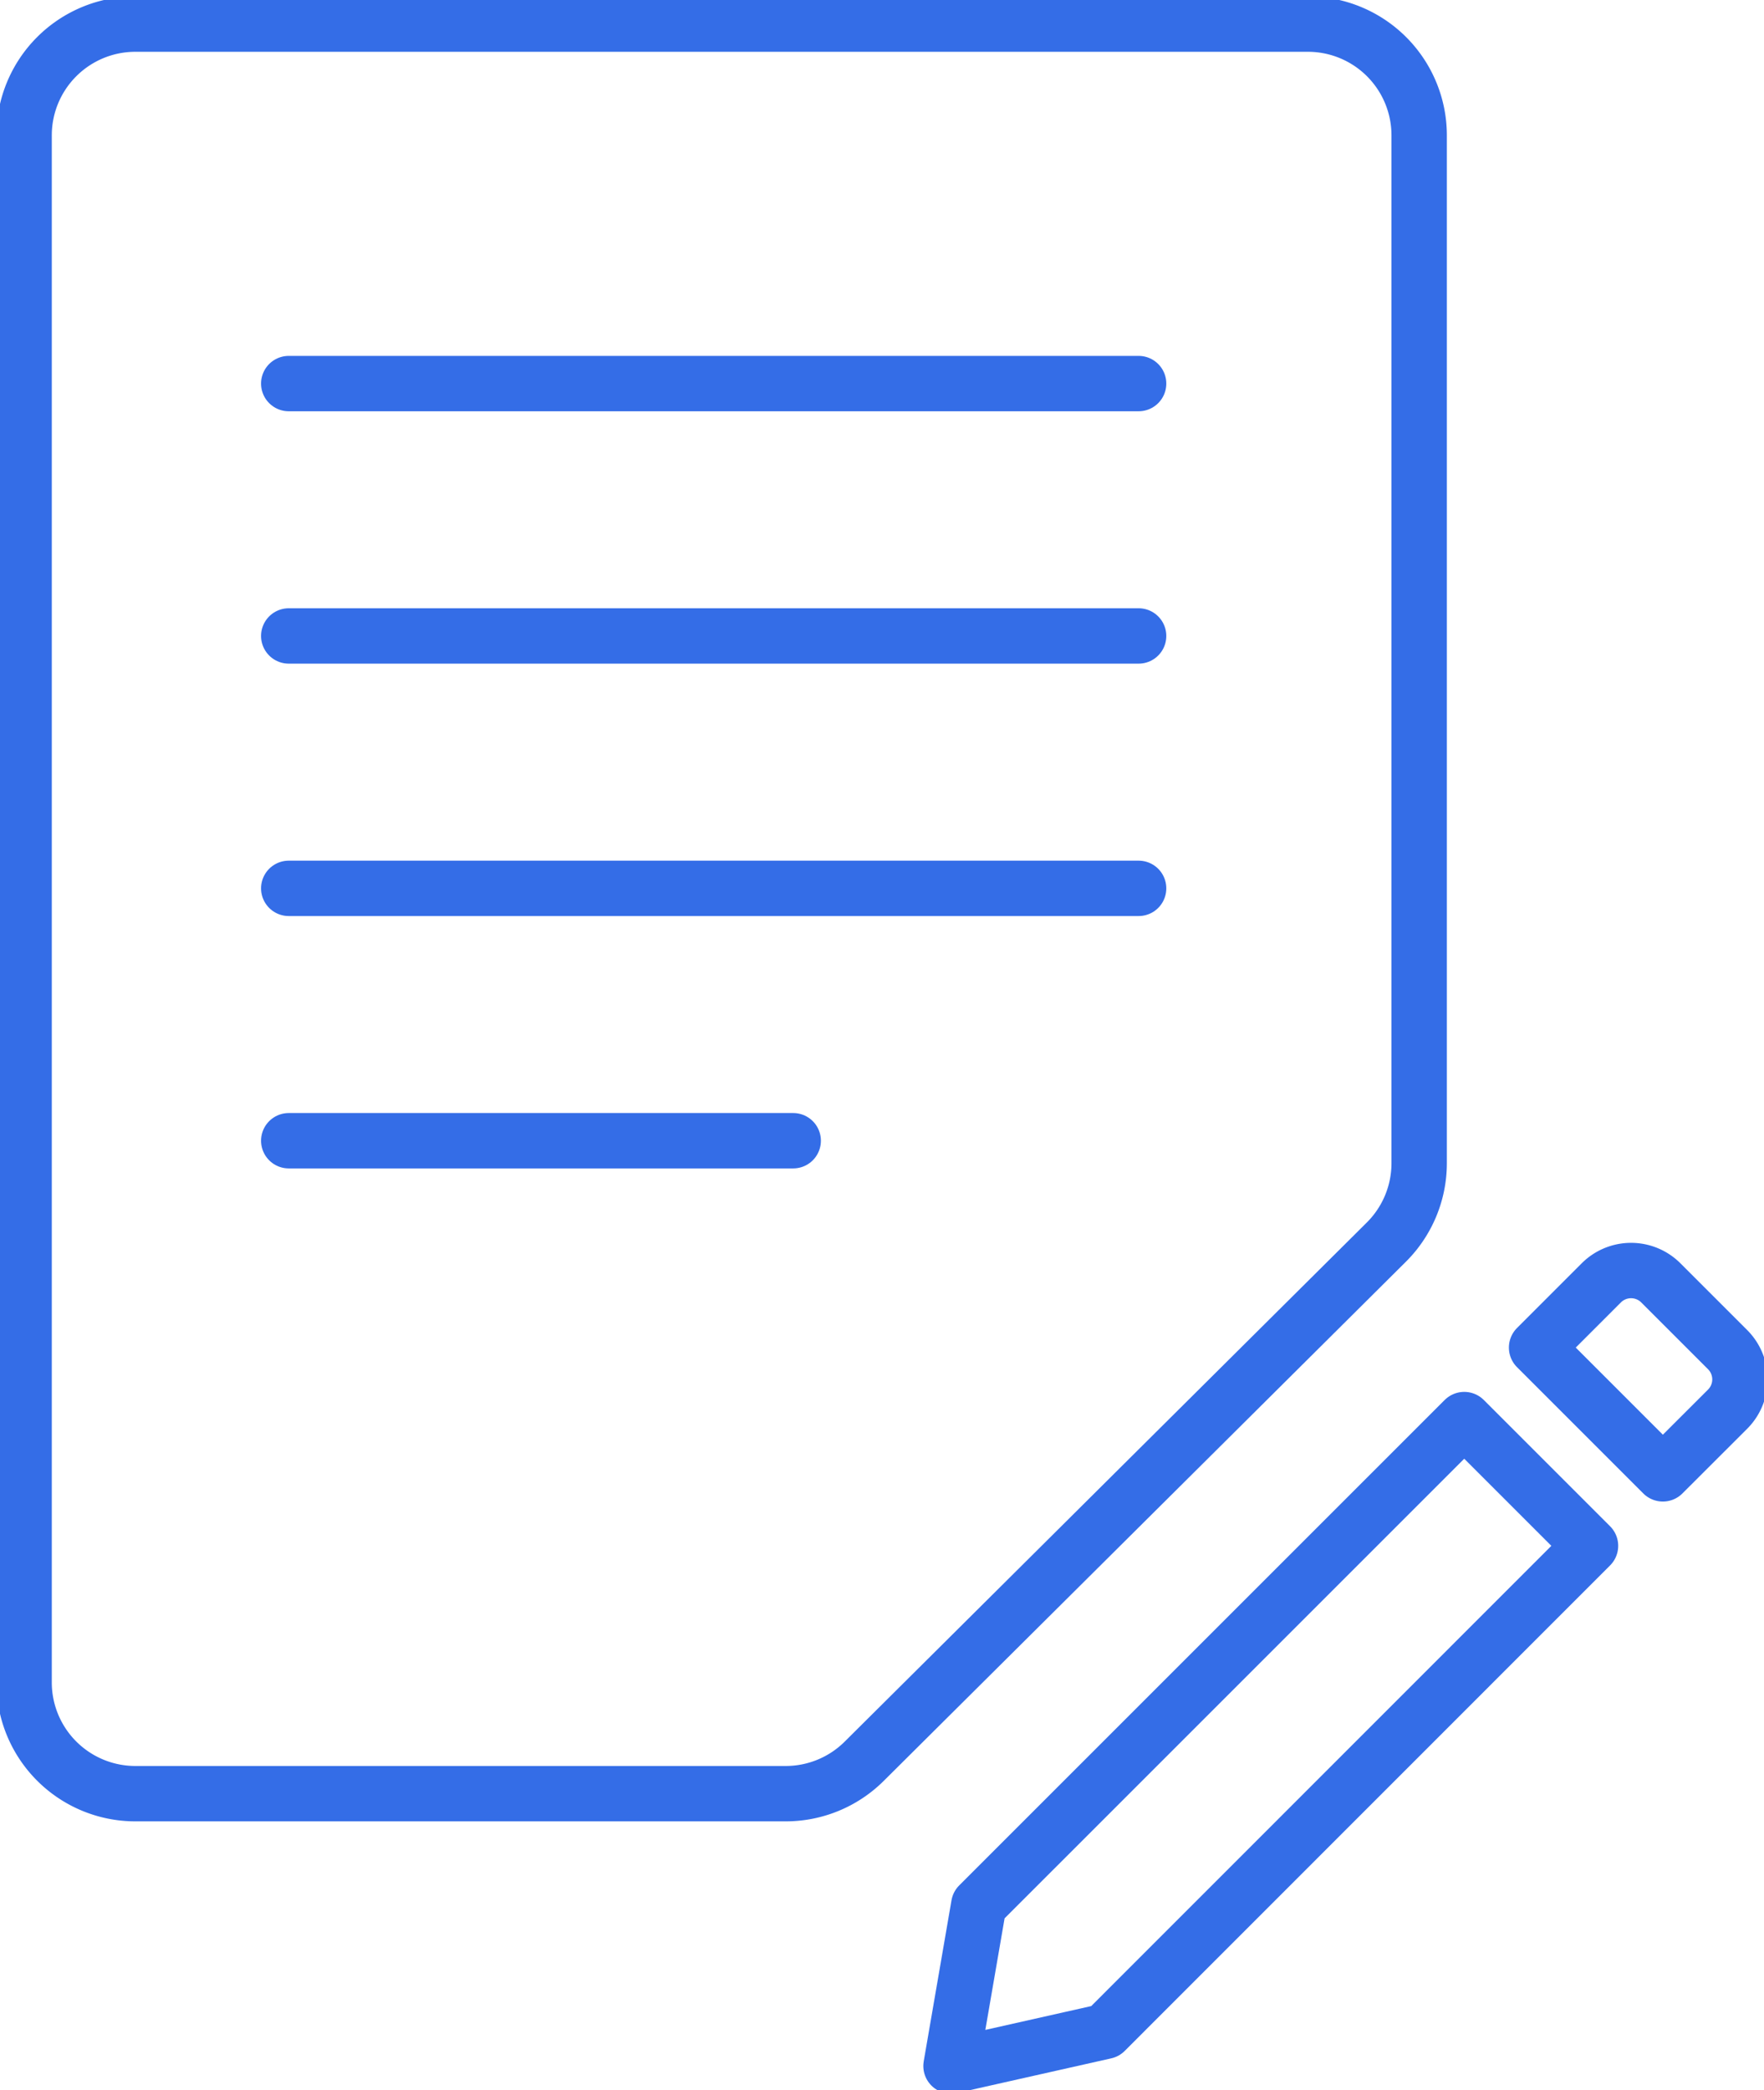 <svg xmlns="http://www.w3.org/2000/svg" xmlns:xlink="http://www.w3.org/1999/xlink" width="79.633" height="94.354" viewBox="0 0 79.633 94.354">
  <defs>
    <clipPath id="clip-path">
      <rect id="Rectangle_179" data-name="Rectangle 179" width="79.633" height="94.354" fill="none"/>
    </clipPath>
  </defs>
  <g id="Group_199" data-name="Group 199" transform="translate(0 0)">
    <g id="Group_198" data-name="Group 198" transform="translate(0 0)" clip-path="url(#clip-path)">
      <path id="Path_3514" data-name="Path 3514" d="M35.631,81.134H6.273A5.023,5.023,0,0,1,1.25,76.111V6.273A5.023,5.023,0,0,1,6.273,1.25H59.205a5.023,5.023,0,0,1,5.023,5.023v46.4a5.026,5.026,0,0,1-1.482,3.563L39.173,79.673A5.024,5.024,0,0,1,35.631,81.134Z" transform="translate(-0.162 -0.162)" fill="none" stroke="#346de7" stroke-linecap="round" stroke-linejoin="round" stroke-width="2.5"/>
      <line id="Line_66" data-name="Line 66" x2="38.366" transform="translate(13.035 17.316)" fill="none" stroke="#346de7" stroke-linecap="round" stroke-linejoin="round" stroke-width="2.5"/>
      <line id="Line_67" data-name="Line 67" x2="38.366" transform="translate(13.035 28.709)" fill="none" stroke="#346de7" stroke-linecap="round" stroke-linejoin="round" stroke-width="2.5"/>
      <line id="Line_68" data-name="Line 68" x2="38.366" transform="translate(13.035 40.103)" fill="none" stroke="#346de7" stroke-linecap="round" stroke-linejoin="round" stroke-width="2.5"/>
      <line id="Line_69" data-name="Line 69" x2="22.773" transform="translate(13.035 51.496)" fill="none" stroke="#346de7" stroke-linecap="round" stroke-linejoin="round" stroke-width="2.5"/>
      <path id="Path_3515" data-name="Path 3515" d="M56.265,101.217l-6.958,1.565,1.254-7.269L72.476,73.6l5.7,5.7Z" transform="translate(-6.375 -9.516)" fill="none" stroke="#346de7" stroke-linecap="round" stroke-linejoin="round" stroke-width="2.5"/>
      <path id="Path_3516" data-name="Path 3516" d="M85.367,75.05l-5.7-5.7,2.92-2.92a1.9,1.9,0,0,1,2.69,0l3.012,3.012a1.9,1.9,0,0,1,0,2.69Z" transform="translate(-10.3 -8.516)" fill="none" stroke="#346de7" stroke-linecap="round" stroke-linejoin="round" stroke-width="2.5"/>
    </g>
  </g>
</svg>
